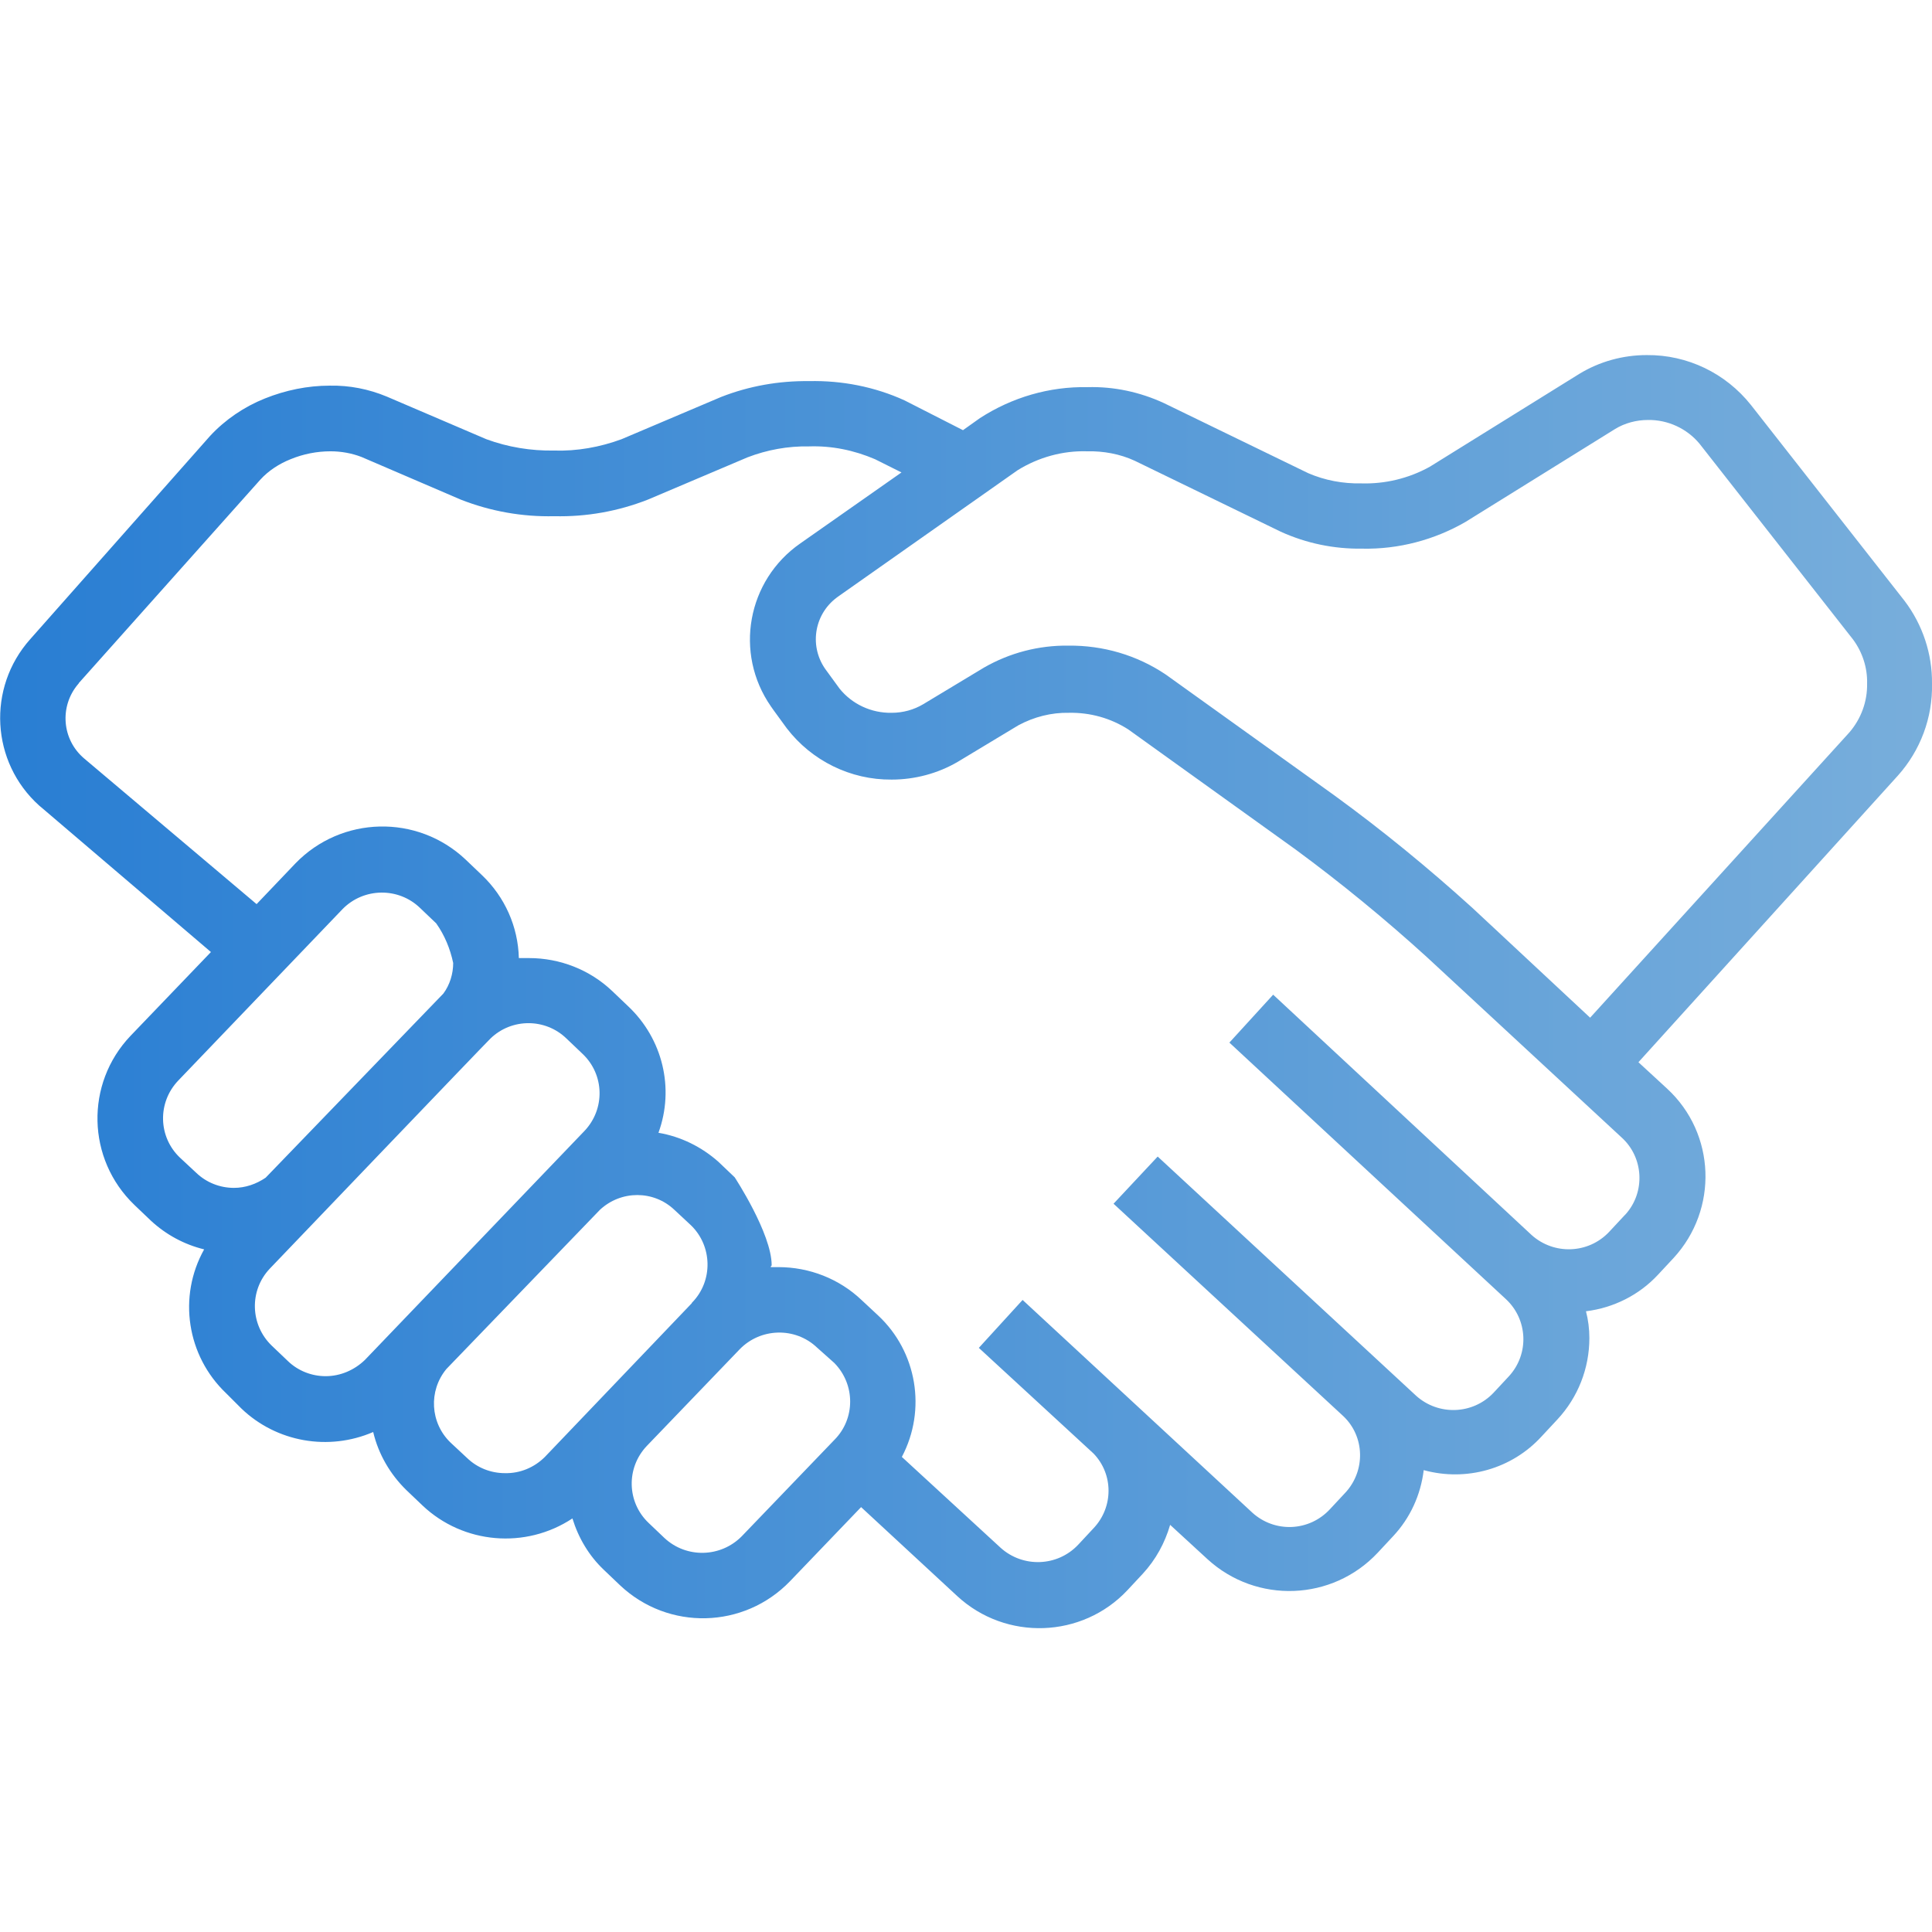 <svg xmlns="http://www.w3.org/2000/svg" viewBox="0 0 512 512"><title>adv</title><linearGradient id="a" gradientUnits="userSpaceOnUse" x1=".001" y1="249.076" x2="512.001" y2="249.076" gradientTransform="matrix(1 0 0 -1 0 511.89)"><stop offset="0" stop-color="#297ed3"/><stop offset="1" stop-color="#78aedb"/></linearGradient><path fill="url(#a)" d="M512 181.2c.1-7.9-2.5-15.7-7.3-22L464 107.3c-6.7-8.4-16.8-13.3-27.6-13.2-6.3 0-12.5 1.7-17.9 5l-39.6 24.6c-5.6 3.1-11.9 4.6-18.2 4.4-4.8.1-9.6-.8-14-2.7l-38.3-18.6c-6.3-2.9-13.2-4.4-20.2-4.2-10.1-.2-20 2.7-28.5 8.2l-4.5 3.2-15.5-7.9c-7.9-3.6-16.6-5.3-25.3-5.1-8-.1-15.9 1.3-23.3 4.2l-26.4 11.2c-5.7 2.1-11.8 3.2-17.9 3-6.1.1-12.2-.9-17.9-3l-26.4-11.3c-4.8-2-9.9-3-15.1-2.9-5.9 0-11.7 1.2-17.2 3.4s-10.5 5.6-14.5 9.9L8 169.4c-11.5 12.9-10.4 32.6 2.4 44.1.2.2.4.3.6.5l44.9 38.3-21.3 22.2c-12.1 12.7-11.6 32.7 1 44.8l.1.1 4.3 4.1c4 3.7 8.8 6.3 14.1 7.6-7 12.5-4.6 28.2 5.8 38.1l4.1 4.1c9.3 8.9 23.1 11.3 34.9 6.2 1.4 5.9 4.5 11.2 8.8 15.4l4.3 4.1c10.8 10.2 27.3 11.6 39.7 3.4 1.6 5.2 4.4 9.9 8.3 13.6l4.3 4.1c12.8 12.1 32.9 11.6 45.1-1.1l18.8-19.6 25.5 23.6c12.9 11.9 33.1 11.2 45.1-1.6l4.1-4.4c3.4-3.7 5.8-8.1 7.2-12.9l9.9 9.1c13 11.9 33.1 11.1 45.1-1.7l4.1-4.4c4.5-4.8 7.3-10.9 8.1-17.5 11.3 3.1 23.4-.3 31.3-9l4.1-4.4c5.5-5.9 8.5-13.6 8.5-21.6 0-2.4-.3-4.8-.9-7.1 7.3-.9 14.1-4.3 19.1-9.7l4.1-4.4c11.9-12.9 11.2-33-1.7-44.9l-7.6-7 68.8-76c5.9-6.6 9.2-15.3 9-24.3zM47.7 306.8c-5.8-5.5-6-14.6-.5-20.4l43.6-45.5c5.6-5.7 14.8-5.8 20.5-.3l4.3 4.1c2.2 3.1 3.7 6.7 4.5 10.5 0 2.9-.9 5.8-2.6 8.1l-47.1 48.8c-2.5 1.7-5.4 2.7-8.4 2.7-3.7 0-7.3-1.4-10-4l-4.3-4zm38.6 57.9c-3.7 0-7.3-1.4-10-4l-4.3-4.1c-5.7-5.5-6-14.6-.5-20.4 0 0 58-60.6 58.5-61 5.6-5.4 14.5-5.4 20.1 0l4.3 4.1c5.8 5.5 6 14.6.5 20.4l-58.2 60.7c-2.8 2.7-6.5 4.3-10.4 4.3zm47.5 25.7c-3.7 0-7.3-1.4-10-4l-4.4-4.1c-5.4-5.2-5.9-13.7-1.1-19.5l40.7-42.2c5.6-5.2 14.2-5.2 19.7 0l4.4 4.1c5.7 5.5 5.9 14.7.4 20.4-.1.1-.2.2-.2.3l-38.9 40.7c-2.8 2.8-6.6 4.4-10.6 4.3zm62.8 16.7c-5.6 5.7-14.7 5.9-20.5.5l-4.2-4c-5.8-5.5-6-14.6-.5-20.4l24.6-25.6c5.5-5.7 14.7-6 20.5-.5l4.6 4.1c5.6 5.7 5.6 14.8 0 20.4l-24.5 25.5zm233.9-85l-4.1 4.4c-5.5 5.8-14.6 6.1-20.5.8l-68.5-63.7-11.6 12.7 73.3 68c5.8 5.4 6.2 14.5.8 20.4l-4.1 4.4c-5.5 5.8-14.6 6.1-20.5.8l-68.5-63.4-11.7 12.5 60.9 56.3c5.7 5.4 5.9 14.4.6 20.2l-4.1 4.4c-5.5 6-14.7 6.4-20.7.9l-.1-.1-60.7-56.2-11.6 12.7 30.4 28c5.3 5.5 5.3 14.2 0 19.8l-4.1 4.4c-5.5 5.8-14.6 6.1-20.5.8L239 386.1c6.6-12.5 4-27.9-6.3-37.5l-4.4-4.1c-5.9-5.6-13.8-8.7-22-8.7h-1.8c-.6 0 0-.3 0-.5 0-8.4-9.8-23.3-9.8-23.3l-4.3-4.1c-4.5-4-10-6.7-15.9-7.7 4.3-11.8 1.1-24.9-8-33.5l-4.3-4.1c-5.9-5.6-13.8-8.7-22-8.7h-2.7c-.2-8.3-3.7-16.2-9.8-22l-4.3-4.1c-12.8-12.1-32.9-11.6-45.1 1L68 239.6 22.3 201c-5.9-5-6.6-13.8-1.6-19.7.1-.1.2-.2.2-.3L69 127.1c2.2-2.4 5-4.2 8-5.4 3.4-1.4 7-2.1 10.6-2.1 2.8 0 5.6.5 8.2 1.5l26.3 11.3c7.9 3.1 16.3 4.6 24.8 4.4 8.5.2 16.9-1.3 24.8-4.4l26.4-11.2c5.2-2 10.7-3 16.3-2.9 6-.2 11.9 1 17.5 3.4l7 3.5-26.8 18.8c-14.1 9.8-17.6 29.1-7.8 43.2.2.3.5.7.7 1l3.5 4.8c6.6 8.6 16.9 13.7 27.8 13.6 6.1 0 12.2-1.6 17.5-4.7l16.1-9.7c4.1-2.2 8.7-3.4 13.4-3.3 5.6-.1 11 1.4 15.7 4.4l44.3 31.8c12.1 8.9 23.8 18.5 34.9 28.6l51.5 47.7c5.9 5.3 6.4 14.5 1.1 20.4l-.3.3zm59.6-128l-68.7 75.6-31.2-29.1c-11.7-10.6-23.9-20.6-36.7-29.9L309 178.8c-7.7-5.2-16.7-7.8-25.9-7.7-7.8-.1-15.5 1.9-22.3 5.8l-16.1 9.7c-2.5 1.5-5.4 2.3-8.4 2.3-5.4.1-10.5-2.3-13.8-6.4l-3.5-4.8c-4.6-6.1-3.4-14.7 2.7-19.3.1-.1.3-.2.4-.3l47.6-33.5c5.5-3.4 11.9-5.2 18.4-5 4.3-.1 8.7.7 12.6 2.5l38.7 18.8c6.8 3.1 14.1 4.6 21.6 4.5 9.6.2 19.1-2.3 27.4-7.1l39.6-24.6c2.6-1.6 5.7-2.4 8.7-2.4 5.3-.1 10.4 2.3 13.7 6.3l40.7 51.9c2.5 3.4 3.8 7.5 3.7 11.6.1 4.8-1.6 9.4-4.7 13z"/></svg>
